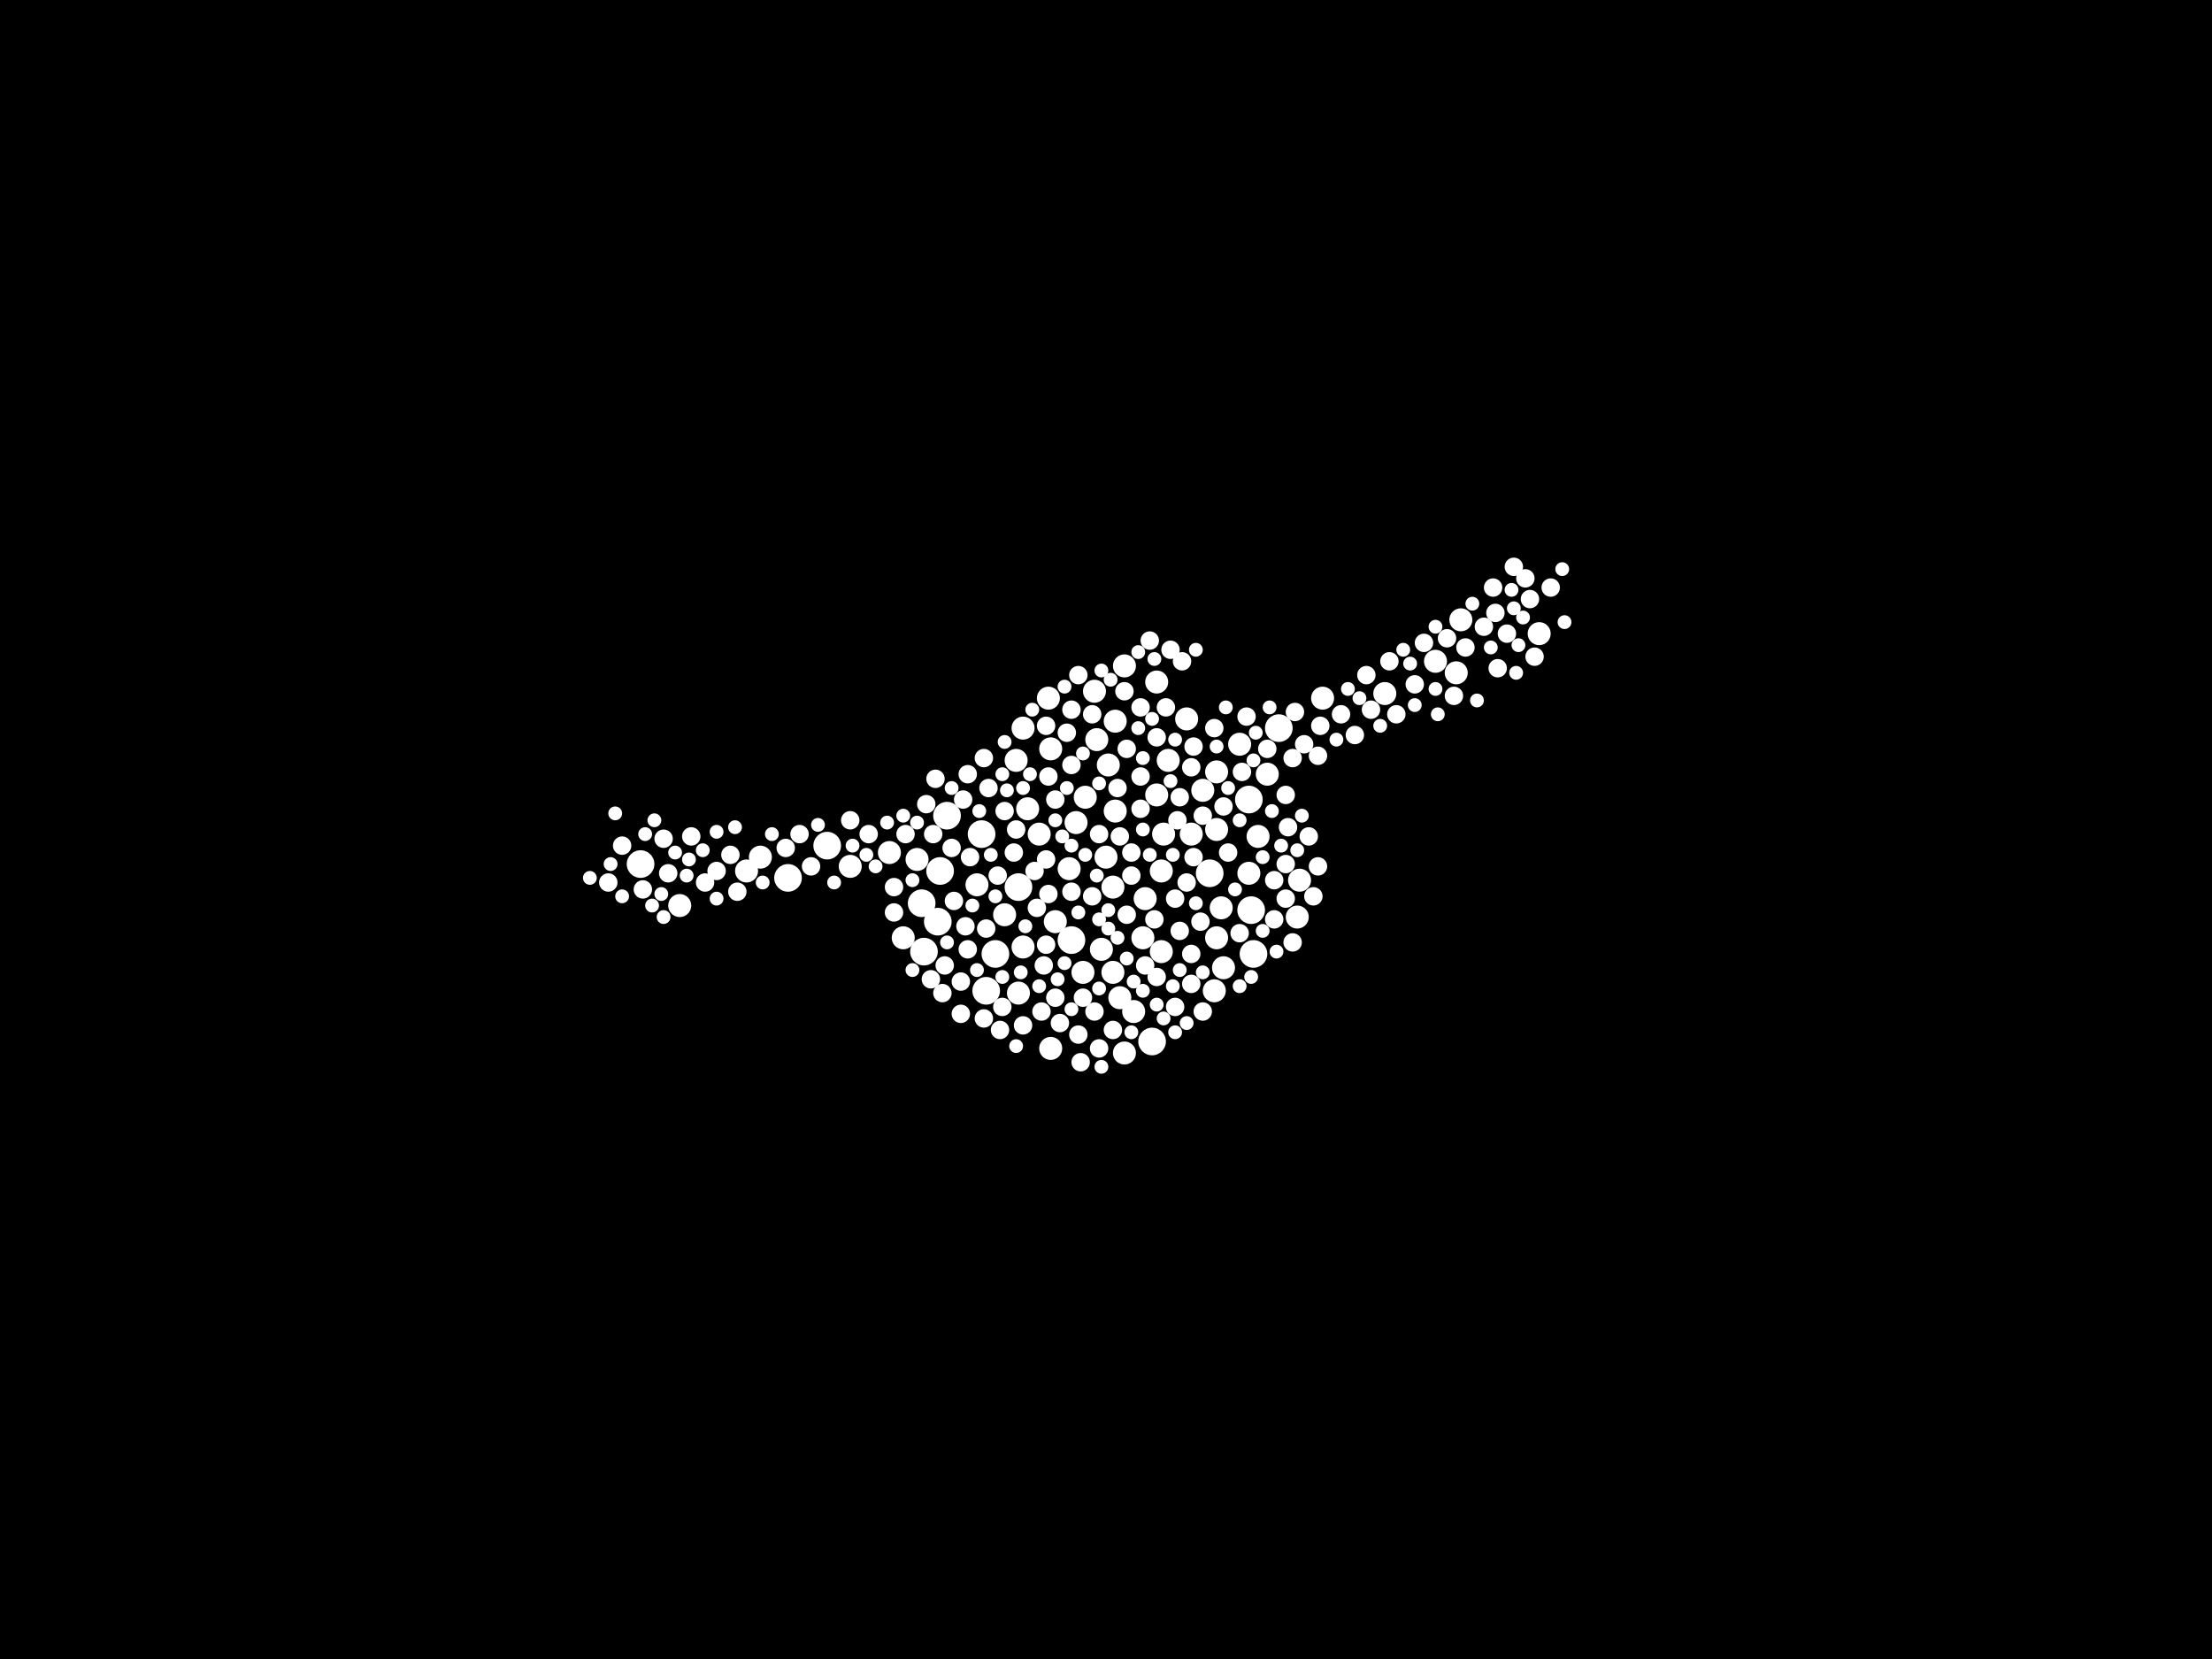 <?xml version="1.0" encoding="utf-8"?>
<svg xmlns="http://www.w3.org/2000/svg"
     xmlns:xlink="http://www.w3.org/1999/xlink" width="1920" height="1440" >

            <defs>
            <style type="text/css"><![CDATA[
circle {stroke: none;}
.c0 {fill: #FFFFFF;}
]]></style>
            </defs>
<rect x="0" y="0" width="1920" height="1440" fill="black"/>
<circle cx="718" cy="734" r="12" class="c0"/>
<circle cx="852" cy="724" r="12" class="c0"/>
<circle cx="1050" cy="758" r="12" class="c0"/>
<circle cx="556" cy="750" r="12" class="c0"/>
<circle cx="1000" cy="904" r="12" class="c0"/>
<circle cx="822" cy="708" r="12" class="c0"/>
<circle cx="802" cy="826" r="12" class="c0"/>
<circle cx="684" cy="762" r="12" class="c0"/>
<circle cx="814" cy="800" r="12" class="c0"/>
<circle cx="930" cy="816" r="12" class="c0"/>
<circle cx="856" cy="860" r="12" class="c0"/>
<circle cx="1084" cy="694" r="12" class="c0"/>
<circle cx="1110" cy="632" r="12" class="c0"/>
<circle cx="884" cy="770" r="12" class="c0"/>
<circle cx="1086" cy="790" r="12" class="c0"/>
<circle cx="864" cy="828" r="12" class="c0"/>
<circle cx="1088" cy="828" r="12" class="c0"/>
<circle cx="800" cy="784" r="12" class="c0"/>
<circle cx="816" cy="756" r="12" class="c0"/>
<circle cx="976" cy="578" r="10" class="c0"/>
<circle cx="912" cy="910" r="10" class="c0"/>
<circle cx="984" cy="878" r="10" class="c0"/>
<circle cx="882" cy="660" r="10" class="c0"/>
<circle cx="1008" cy="756" r="10" class="c0"/>
<circle cx="1148" cy="606" r="10" class="c0"/>
<circle cx="912" cy="650" r="10" class="c0"/>
<circle cx="994" cy="780" r="10" class="c0"/>
<circle cx="972" cy="866" r="10" class="c0"/>
<circle cx="1062" cy="840" r="10" class="c0"/>
<circle cx="660" cy="744" r="10" class="c0"/>
<circle cx="1128" cy="764" r="10" class="c0"/>
<circle cx="1092" cy="726" r="10" class="c0"/>
<circle cx="968" cy="704" r="10" class="c0"/>
<circle cx="888" cy="822" r="10" class="c0"/>
<circle cx="884" cy="862" r="10" class="c0"/>
<circle cx="1004" cy="592" r="10" class="c0"/>
<circle cx="1076" cy="646" r="10" class="c0"/>
<circle cx="590" cy="786" r="10" class="c0"/>
<circle cx="1336" cy="550" r="10" class="c0"/>
<circle cx="934" cy="714" r="10" class="c0"/>
<circle cx="968" cy="626" r="10" class="c0"/>
<circle cx="1014" cy="660" r="10" class="c0"/>
<circle cx="848" cy="768" r="10" class="c0"/>
<circle cx="872" cy="794" r="10" class="c0"/>
<circle cx="910" cy="606" r="10" class="c0"/>
<circle cx="1268" cy="538" r="10" class="c0"/>
<circle cx="902" cy="724" r="10" class="c0"/>
<circle cx="784" cy="814" r="10" class="c0"/>
<circle cx="992" cy="814" r="10" class="c0"/>
<circle cx="1056" cy="720" r="10" class="c0"/>
<circle cx="1008" cy="826" r="10" class="c0"/>
<circle cx="1010" cy="724" r="10" class="c0"/>
<circle cx="1030" cy="624" r="10" class="c0"/>
<circle cx="1084" cy="758" r="10" class="c0"/>
<circle cx="772" cy="740" r="10" class="c0"/>
<circle cx="888" cy="632" r="10" class="c0"/>
<circle cx="648" cy="756" r="10" class="c0"/>
<circle cx="1060" cy="788" r="10" class="c0"/>
<circle cx="1034" cy="724" r="10" class="c0"/>
<circle cx="1044" cy="686" r="10" class="c0"/>
<circle cx="1126" cy="796" r="10" class="c0"/>
<circle cx="976" cy="914" r="10" class="c0"/>
<circle cx="796" cy="746" r="10" class="c0"/>
<circle cx="952" cy="642" r="10" class="c0"/>
<circle cx="960" cy="744" r="10" class="c0"/>
<circle cx="942" cy="692" r="10" class="c0"/>
<circle cx="1056" cy="814" r="10" class="c0"/>
<circle cx="940" cy="844" r="10" class="c0"/>
<circle cx="1054" cy="860" r="10" class="c0"/>
<circle cx="956" cy="824" r="10" class="c0"/>
<circle cx="892" cy="702" r="10" class="c0"/>
<circle cx="950" cy="600" r="10" class="c0"/>
<circle cx="1100" cy="672" r="10" class="c0"/>
<circle cx="1264" cy="584" r="10" class="c0"/>
<circle cx="928" cy="754" r="10" class="c0"/>
<circle cx="738" cy="752" r="10" class="c0"/>
<circle cx="916" cy="800" r="10" class="c0"/>
<circle cx="1246" cy="574" r="10" class="c0"/>
<circle cx="1202" cy="602" r="10" class="c0"/>
<circle cx="962" cy="664" r="10" class="c0"/>
<circle cx="1056" cy="670" r="10" class="c0"/>
<circle cx="966" cy="844" r="10" class="c0"/>
<circle cx="1004" cy="690" r="10" class="c0"/>
<circle cx="966" cy="770" r="10" class="c0"/>
<circle cx="1054" cy="632" r="8" class="c0"/>
<circle cx="1044" cy="878" r="8" class="c0"/>
<circle cx="954" cy="724" r="8" class="c0"/>
<circle cx="776" cy="770" r="8" class="c0"/>
<circle cx="812" cy="676" r="8" class="c0"/>
<circle cx="836" cy="694" r="8" class="c0"/>
<circle cx="1044" cy="708" r="8" class="c0"/>
<circle cx="998" cy="556" r="8" class="c0"/>
<circle cx="1118" cy="718" r="8" class="c0"/>
<circle cx="840" cy="824" r="8" class="c0"/>
<circle cx="930" cy="664" r="8" class="c0"/>
<circle cx="786" cy="724" r="8" class="c0"/>
<circle cx="930" cy="616" r="8" class="c0"/>
<circle cx="1026" cy="574" r="8" class="c0"/>
<circle cx="1036" cy="744" r="8" class="c0"/>
<circle cx="1186" cy="586" r="8" class="c0"/>
<circle cx="612" cy="766" r="8" class="c0"/>
<circle cx="1164" cy="620" r="8" class="c0"/>
<circle cx="1082" cy="622" r="8" class="c0"/>
<circle cx="1066" cy="740" r="8" class="c0"/>
<circle cx="834" cy="852" r="8" class="c0"/>
<circle cx="1030" cy="766" r="8" class="c0"/>
<circle cx="1004" cy="848" r="8" class="c0"/>
<circle cx="1298" cy="532" r="8" class="c0"/>
<circle cx="1300" cy="580" r="8" class="c0"/>
<circle cx="1012" cy="614" r="8" class="c0"/>
<circle cx="834" cy="880" r="8" class="c0"/>
<circle cx="580" cy="758" r="8" class="c0"/>
<circle cx="966" cy="894" r="8" class="c0"/>
<circle cx="1106" cy="798" r="8" class="c0"/>
<circle cx="880" cy="740" r="8" class="c0"/>
<circle cx="990" cy="674" r="8" class="c0"/>
<circle cx="1136" cy="726" r="8" class="c0"/>
<circle cx="1100" cy="650" r="8" class="c0"/>
<circle cx="910" cy="674" r="8" class="c0"/>
<circle cx="704" cy="752" r="8" class="c0"/>
<circle cx="936" cy="898" r="8" class="c0"/>
<circle cx="1002" cy="798" r="8" class="c0"/>
<circle cx="940" cy="866" r="8" class="c0"/>
<circle cx="1078" cy="670" r="8" class="c0"/>
<circle cx="1042" cy="800" r="8" class="c0"/>
<circle cx="938" cy="922" r="8" class="c0"/>
<circle cx="858" cy="684" r="8" class="c0"/>
<circle cx="888" cy="890" r="8" class="c0"/>
<circle cx="1146" cy="630" r="8" class="c0"/>
<circle cx="1308" cy="550" r="8" class="c0"/>
<circle cx="990" cy="702" r="8" class="c0"/>
<circle cx="694" cy="724" r="8" class="c0"/>
<circle cx="634" cy="742" r="8" class="c0"/>
<circle cx="1034" cy="854" r="8" class="c0"/>
<circle cx="976" cy="600" r="8" class="c0"/>
<circle cx="916" cy="866" r="8" class="c0"/>
<circle cx="1024" cy="692" r="8" class="c0"/>
<circle cx="754" cy="724" r="8" class="c0"/>
<circle cx="842" cy="744" r="8" class="c0"/>
<circle cx="926" cy="636" r="8" class="c0"/>
<circle cx="936" cy="586" r="8" class="c0"/>
<circle cx="1296" cy="510" r="8" class="c0"/>
<circle cx="1106" cy="764" r="8" class="c0"/>
<circle cx="906" cy="838" r="8" class="c0"/>
<circle cx="950" cy="878" r="8" class="c0"/>
<circle cx="1190" cy="616" r="8" class="c0"/>
<circle cx="1116" cy="750" r="8" class="c0"/>
<circle cx="854" cy="658" r="8" class="c0"/>
<circle cx="982" cy="740" r="8" class="c0"/>
<circle cx="930" cy="774" r="8" class="c0"/>
<circle cx="826" cy="736" r="8" class="c0"/>
<circle cx="1206" cy="574" r="8" class="c0"/>
<circle cx="1324" cy="502" r="8" class="c0"/>
<circle cx="1004" cy="640" r="8" class="c0"/>
<circle cx="1020" cy="874" r="8" class="c0"/>
<circle cx="1022" cy="712" r="8" class="c0"/>
<circle cx="838" cy="804" r="8" class="c0"/>
<circle cx="908" cy="746" r="8" class="c0"/>
<circle cx="872" cy="704" r="8" class="c0"/>
<circle cx="804" cy="698" r="8" class="c0"/>
<circle cx="818" cy="862" r="8" class="c0"/>
<circle cx="990" cy="614" r="8" class="c0"/>
<circle cx="1036" cy="648" r="8" class="c0"/>
<circle cx="916" cy="694" r="8" class="c0"/>
<circle cx="1328" cy="520" r="8" class="c0"/>
<circle cx="1034" cy="666" r="8" class="c0"/>
<circle cx="978" cy="794" r="8" class="c0"/>
<circle cx="1024" cy="808" r="8" class="c0"/>
<circle cx="978" cy="650" r="8" class="c0"/>
<circle cx="1272" cy="562" r="8" class="c0"/>
<circle cx="1122" cy="658" r="8" class="c0"/>
<circle cx="1034" cy="828" r="8" class="c0"/>
<circle cx="1332" cy="570" r="8" class="c0"/>
<circle cx="854" cy="884" r="8" class="c0"/>
<circle cx="882" cy="720" r="8" class="c0"/>
<circle cx="810" cy="724" r="8" class="c0"/>
<circle cx="970" cy="684" r="8" class="c0"/>
<circle cx="868" cy="894" r="8" class="c0"/>
<circle cx="558" cy="772" r="8" class="c0"/>
<circle cx="982" cy="760" r="8" class="c0"/>
<circle cx="1256" cy="554" r="8" class="c0"/>
<circle cx="528" cy="766" r="8" class="c0"/>
<circle cx="1076" cy="810" r="8" class="c0"/>
<circle cx="1116" cy="690" r="8" class="c0"/>
<circle cx="948" cy="778" r="8" class="c0"/>
<circle cx="1288" cy="544" r="8" class="c0"/>
<circle cx="1176" cy="638" r="8" class="c0"/>
<circle cx="908" cy="630" r="8" class="c0"/>
<circle cx="1020" cy="780" r="8" class="c0"/>
<circle cx="600" cy="726" r="8" class="c0"/>
<circle cx="856" cy="806" r="8" class="c0"/>
<circle cx="920" cy="888" r="8" class="c0"/>
<circle cx="1228" cy="594" r="8" class="c0"/>
<circle cx="898" cy="756" r="8" class="c0"/>
<circle cx="1122" cy="818" r="8" class="c0"/>
<circle cx="776" cy="792" r="8" class="c0"/>
<circle cx="840" cy="672" r="8" class="c0"/>
<circle cx="954" cy="910" r="8" class="c0"/>
<circle cx="1132" cy="646" r="8" class="c0"/>
<circle cx="910" cy="776" r="8" class="c0"/>
<circle cx="972" cy="726" r="8" class="c0"/>
<circle cx="820" cy="838" r="8" class="c0"/>
<circle cx="1212" cy="620" r="8" class="c0"/>
<circle cx="622" cy="756" r="8" class="c0"/>
<circle cx="1124" cy="618" r="8" class="c0"/>
<circle cx="540" cy="734" r="8" class="c0"/>
<circle cx="1262" cy="604" r="8" class="c0"/>
<circle cx="738" cy="712" r="8" class="c0"/>
<circle cx="1016" cy="564" r="8" class="c0"/>
<circle cx="682" cy="736" r="8" class="c0"/>
<circle cx="828" cy="782" r="8" class="c0"/>
<circle cx="640" cy="774" r="8" class="c0"/>
<circle cx="808" cy="850" r="8" class="c0"/>
<circle cx="870" cy="874" r="8" class="c0"/>
<circle cx="1062" cy="700" r="8" class="c0"/>
<circle cx="576" cy="728" r="8" class="c0"/>
<circle cx="1314" cy="492" r="8" class="c0"/>
<circle cx="1144" cy="656" r="8" class="c0"/>
<circle cx="1140" cy="778" r="8" class="c0"/>
<circle cx="1236" cy="558" r="8" class="c0"/>
<circle cx="948" cy="620" r="8" class="c0"/>
<circle cx="908" cy="820" r="8" class="c0"/>
<circle cx="1346" cy="510" r="8" class="c0"/>
<circle cx="900" cy="788" r="8" class="c0"/>
<circle cx="994" cy="838" r="8" class="c0"/>
<circle cx="1144" cy="752" r="8" class="c0"/>
<circle cx="866" cy="760" r="8" class="c0"/>
<circle cx="1116" cy="780" r="8" class="c0"/>
<circle cx="904" cy="878" r="8" class="c0"/>
<circle cx="874" cy="686" r="6" class="c0"/>
<circle cx="978" cy="832" r="6" class="c0"/>
<circle cx="936" cy="792" r="6" class="c0"/>
<circle cx="894" cy="672" r="6" class="c0"/>
<circle cx="1130" cy="708" r="6" class="c0"/>
<circle cx="1018" cy="742" r="6" class="c0"/>
<circle cx="740" cy="734" r="6" class="c0"/>
<circle cx="1096" cy="744" r="6" class="c0"/>
<circle cx="1278" cy="524" r="6" class="c0"/>
<circle cx="1066" cy="684" r="6" class="c0"/>
<circle cx="1246" cy="544" r="6" class="c0"/>
<circle cx="998" cy="742" r="6" class="c0"/>
<circle cx="576" cy="796" r="6" class="c0"/>
<circle cx="760" cy="752" r="6" class="c0"/>
<circle cx="1056" cy="648" r="6" class="c0"/>
<circle cx="844" cy="786" r="6" class="c0"/>
<circle cx="1170" cy="598" r="6" class="c0"/>
<circle cx="1294" cy="562" r="6" class="c0"/>
<circle cx="1004" cy="872" r="6" class="c0"/>
<circle cx="598" cy="746" r="6" class="c0"/>
<circle cx="1010" cy="884" r="6" class="c0"/>
<circle cx="1104" cy="704" r="6" class="c0"/>
<circle cx="1064" cy="614" r="6" class="c0"/>
<circle cx="1112" cy="734" r="6" class="c0"/>
<circle cx="870" cy="848" r="6" class="c0"/>
<circle cx="930" cy="734" r="6" class="c0"/>
<circle cx="954" cy="798" r="6" class="c0"/>
<circle cx="872" cy="644" r="6" class="c0"/>
<circle cx="962" cy="790" r="6" class="c0"/>
<circle cx="1356" cy="494" r="6" class="c0"/>
<circle cx="1076" cy="856" r="6" class="c0"/>
<circle cx="1160" cy="642" r="6" class="c0"/>
<circle cx="574" cy="776" r="6" class="c0"/>
<circle cx="1072" cy="772" r="6" class="c0"/>
<circle cx="850" cy="704" r="6" class="c0"/>
<circle cx="992" cy="720" r="6" class="c0"/>
<circle cx="1224" cy="576" r="6" class="c0"/>
<circle cx="992" cy="860" r="6" class="c0"/>
<circle cx="796" cy="714" r="6" class="c0"/>
<circle cx="954" cy="858" r="6" class="c0"/>
<circle cx="864" cy="778" r="6" class="c0"/>
<circle cx="1018" cy="856" r="6" class="c0"/>
<circle cx="540" cy="778" r="6" class="c0"/>
<circle cx="918" cy="850" r="6" class="c0"/>
<circle cx="886" cy="844" r="6" class="c0"/>
<circle cx="1038" cy="784" r="6" class="c0"/>
<circle cx="1002" cy="572" r="6" class="c0"/>
<circle cx="1086" cy="848" r="6" class="c0"/>
<circle cx="888" cy="684" r="6" class="c0"/>
<circle cx="822" cy="818" r="6" class="c0"/>
<circle cx="534" cy="706" r="6" class="c0"/>
<circle cx="1316" cy="584" r="6" class="c0"/>
<circle cx="530" cy="750" r="6" class="c0"/>
<circle cx="1108" cy="826" r="6" class="c0"/>
<circle cx="902" cy="856" r="6" class="c0"/>
<circle cx="724" cy="766" r="6" class="c0"/>
<circle cx="792" cy="764" r="6" class="c0"/>
<circle cx="922" cy="726" r="6" class="c0"/>
<circle cx="638" cy="718" r="6" class="c0"/>
<circle cx="956" cy="926" r="6" class="c0"/>
<circle cx="1088" cy="660" r="6" class="c0"/>
<circle cx="1096" cy="808" r="6" class="c0"/>
<circle cx="956" cy="582" r="6" class="c0"/>
<circle cx="954" cy="680" r="6" class="c0"/>
<circle cx="882" cy="908" r="6" class="c0"/>
<circle cx="970" cy="814" r="6" class="c0"/>
<circle cx="890" cy="804" r="6" class="c0"/>
<circle cx="1282" cy="608" r="6" class="c0"/>
<circle cx="622" cy="780" r="6" class="c0"/>
<circle cx="848" cy="842" r="6" class="c0"/>
<circle cx="1322" cy="536" r="6" class="c0"/>
<circle cx="1020" cy="896" r="6" class="c0"/>
<circle cx="988" cy="632" r="6" class="c0"/>
<circle cx="952" cy="760" r="6" class="c0"/>
<circle cx="784" cy="708" r="6" class="c0"/>
<circle cx="1102" cy="614" r="6" class="c0"/>
<circle cx="566" cy="786" r="6" class="c0"/>
<circle cx="992" cy="658" r="6" class="c0"/>
<circle cx="1038" cy="564" r="6" class="c0"/>
<circle cx="1312" cy="512" r="6" class="c0"/>
<circle cx="1076" cy="712" r="6" class="c0"/>
<circle cx="964" cy="590" r="6" class="c0"/>
<circle cx="1228" cy="612" r="6" class="c0"/>
<circle cx="670" cy="724" r="6" class="c0"/>
<circle cx="586" cy="740" r="6" class="c0"/>
<circle cx="568" cy="712" r="6" class="c0"/>
<circle cx="1030" cy="888" r="6" class="c0"/>
<circle cx="610" cy="738" r="6" class="c0"/>
<circle cx="896" cy="616" r="6" class="c0"/>
<circle cx="962" cy="806" r="6" class="c0"/>
<circle cx="1000" cy="624" r="6" class="c0"/>
<circle cx="770" cy="714" r="6" class="c0"/>
<circle cx="710" cy="716" r="6" class="c0"/>
<circle cx="860" cy="742" r="6" class="c0"/>
<circle cx="870" cy="672" r="6" class="c0"/>
<circle cx="622" cy="722" r="6" class="c0"/>
<circle cx="596" cy="760" r="6" class="c0"/>
<circle cx="662" cy="766" r="6" class="c0"/>
<circle cx="982" cy="896" r="6" class="c0"/>
<circle cx="924" cy="836" r="6" class="c0"/>
<circle cx="930" cy="876" r="6" class="c0"/>
<circle cx="826" cy="684" r="6" class="c0"/>
<circle cx="1126" cy="738" r="6" class="c0"/>
<circle cx="1180" cy="606" r="6" class="c0"/>
<circle cx="924" cy="596" r="6" class="c0"/>
<circle cx="916" cy="712" r="6" class="c0"/>
<circle cx="560" cy="724" r="6" class="c0"/>
<circle cx="752" cy="742" r="6" class="c0"/>
<circle cx="942" cy="742" r="6" class="c0"/>
<circle cx="1024" cy="842" r="6" class="c0"/>
<circle cx="512" cy="762" r="6" class="c0"/>
<circle cx="1020" cy="642" r="6" class="c0"/>
<circle cx="1044" cy="844" r="6" class="c0"/>
<circle cx="1314" cy="528" r="6" class="c0"/>
<circle cx="792" cy="842" r="6" class="c0"/>
<circle cx="926" cy="684" r="6" class="c0"/>
<circle cx="1016" cy="678" r="6" class="c0"/>
<circle cx="1218" cy="564" r="6" class="c0"/>
<circle cx="1248" cy="620" r="6" class="c0"/>
<circle cx="1358" cy="540" r="6" class="c0"/>
<circle cx="1090" cy="636" r="6" class="c0"/>
<circle cx="1318" cy="560" r="6" class="c0"/>
<circle cx="988" cy="566" r="6" class="c0"/>
<circle cx="984" cy="852" r="6" class="c0"/>
<circle cx="1246" cy="598" r="6" class="c0"/>
<circle cx="1198" cy="630" r="6" class="c0"/>
<circle cx="940" cy="654" r="6" class="c0"/>
</svg>
